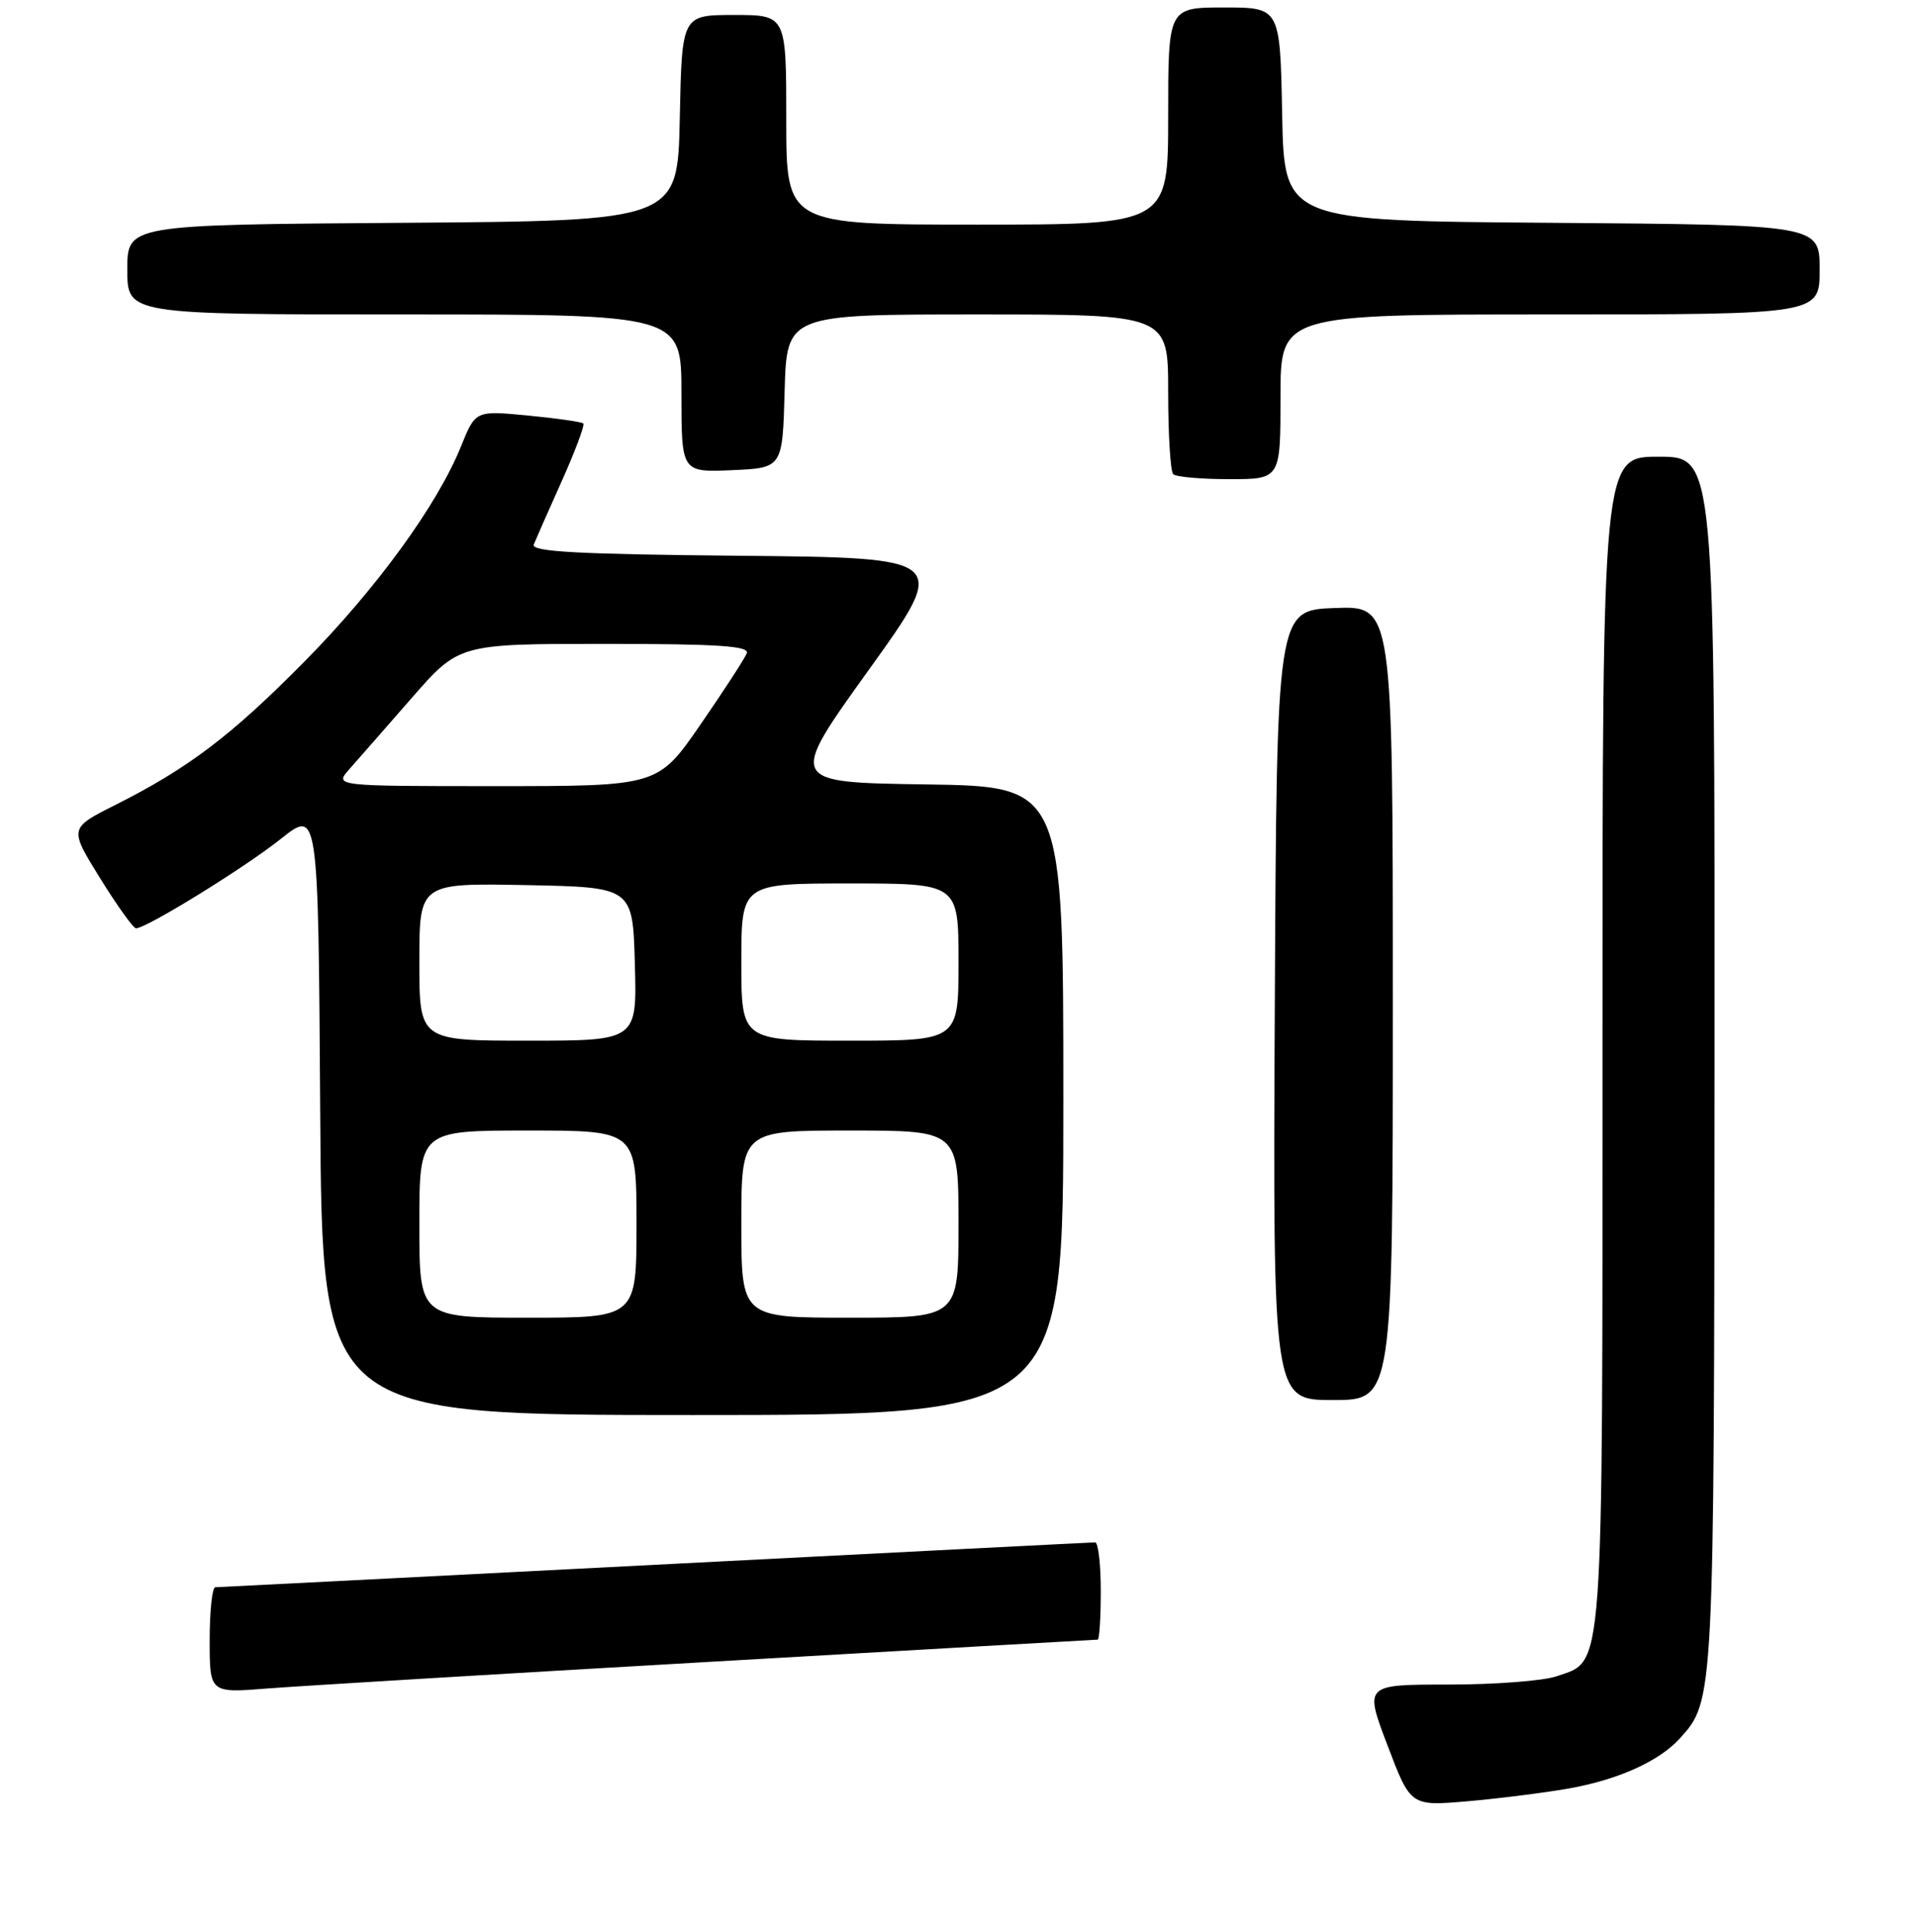 <?xml version="1.0" encoding="UTF-8" standalone="no"?>
<!DOCTYPE svg PUBLIC "-//W3C//DTD SVG 1.1//EN" "http://www.w3.org/Graphics/SVG/1.1/DTD/svg11.dtd" >
<svg xmlns="http://www.w3.org/2000/svg" xmlns:xlink="http://www.w3.org/1999/xlink" version="1.1" viewBox="0 0 256 258">
 <g >
 <path fill="currentColor"
d=" M 209.45 238.89 C 216.07 237.72 221.57 235.25 224.35 232.17 C 228.91 227.13 228.91 227.11 228.96 141.75 C 229.00 61.00 229.00 61.00 221.50 61.00 C 214.00 61.00 214.00 61.00 214.00 139.05 C 214.00 224.98 214.24 221.68 207.88 223.89 C 206.13 224.50 199.64 225.00 193.45 225.00 C 182.20 225.00 182.20 225.00 185.29 233.12 C 188.37 241.24 188.37 241.24 195.94 240.59 C 200.10 240.23 206.18 239.46 209.45 238.89 Z  M 94.84 221.96 C 123.07 220.33 146.36 219.00 146.59 219.00 C 146.81 219.00 147.00 216.07 147.00 212.50 C 147.00 208.93 146.66 206.00 146.25 206.01 C 145.84 206.01 119.40 207.36 87.50 209.00 C 55.60 210.65 29.16 211.99 28.75 212.00 C 28.34 212.00 28.00 215.18 28.00 219.07 C 28.00 226.14 28.00 226.14 35.75 225.52 C 40.01 225.19 66.60 223.58 94.84 221.96 Z  M 142.00 147.02 C 142.00 105.04 142.00 105.04 123.62 104.77 C 105.23 104.50 105.23 104.50 116.00 89.50 C 126.77 74.50 126.77 74.50 98.78 74.23 C 77.08 74.03 70.91 73.69 71.28 72.73 C 71.55 72.06 73.23 68.23 75.03 64.23 C 76.82 60.23 78.11 56.78 77.89 56.56 C 77.68 56.35 74.35 55.87 70.50 55.50 C 63.50 54.83 63.50 54.83 61.58 59.58 C 58.41 67.45 50.28 78.62 40.62 88.40 C 30.87 98.27 25.15 102.61 15.37 107.53 C 9.23 110.62 9.23 110.62 13.37 117.30 C 15.64 120.97 17.80 123.98 18.16 123.99 C 19.53 124.01 32.69 115.88 37.50 112.05 C 42.50 108.06 42.50 108.06 42.76 148.53 C 43.02 189.00 43.02 189.00 92.51 189.00 C 142.00 189.00 142.00 189.00 142.00 147.02 Z  M 186.00 133.96 C 186.00 80.92 186.00 80.92 178.25 81.21 C 170.50 81.50 170.50 81.50 170.24 134.25 C 169.98 187.00 169.98 187.00 177.99 187.00 C 186.00 187.00 186.00 187.00 186.00 133.96 Z  M 171.00 53.00 C 171.00 42.00 171.00 42.00 207.00 42.00 C 243.00 42.00 243.00 42.00 243.00 36.01 C 243.00 30.03 243.00 30.03 207.25 29.76 C 171.50 29.50 171.50 29.50 171.22 15.25 C 170.95 1.00 170.95 1.00 163.47 1.00 C 156.00 1.00 156.00 1.00 156.00 15.50 C 156.00 30.00 156.00 30.00 130.50 30.00 C 105.00 30.00 105.00 30.00 105.00 16.00 C 105.00 2.00 105.00 2.00 98.03 2.00 C 91.06 2.00 91.06 2.00 90.78 15.75 C 90.50 29.50 90.50 29.50 53.75 29.76 C 17.00 30.02 17.00 30.02 17.00 36.01 C 17.00 42.00 17.00 42.00 54.00 42.00 C 91.00 42.00 91.00 42.00 91.00 52.55 C 91.00 63.09 91.00 63.09 97.75 62.80 C 104.50 62.50 104.50 62.50 104.78 52.25 C 105.07 42.00 105.07 42.00 130.53 42.00 C 156.00 42.00 156.00 42.00 156.00 52.33 C 156.00 58.02 156.30 62.97 156.67 63.33 C 157.03 63.70 160.41 64.00 164.17 64.00 C 171.00 64.00 171.00 64.00 171.00 53.00 Z  M 56.00 163.50 C 56.00 151.00 56.00 151.00 70.50 151.00 C 85.00 151.00 85.00 151.00 85.00 163.50 C 85.00 176.00 85.00 176.00 70.50 176.00 C 56.00 176.00 56.00 176.00 56.00 163.50 Z  M 99.00 163.50 C 99.00 151.00 99.00 151.00 113.50 151.00 C 128.00 151.00 128.00 151.00 128.00 163.50 C 128.00 176.00 128.00 176.00 113.50 176.00 C 99.00 176.00 99.00 176.00 99.00 163.50 Z  M 56.00 128.47 C 56.00 117.95 56.00 117.95 70.25 118.22 C 84.50 118.50 84.50 118.50 84.78 128.75 C 85.07 139.00 85.07 139.00 70.53 139.00 C 56.00 139.00 56.00 139.00 56.00 128.47 Z  M 99.00 128.50 C 99.00 118.00 99.00 118.00 113.50 118.00 C 128.00 118.00 128.00 118.00 128.00 128.50 C 128.00 139.00 128.00 139.00 113.50 139.00 C 99.00 139.00 99.00 139.00 99.00 128.50 Z  M 46.64 102.75 C 47.74 101.51 51.48 97.24 54.96 93.25 C 61.29 86.00 61.29 86.00 80.75 86.00 C 95.91 86.00 100.11 86.28 99.73 87.25 C 99.46 87.94 96.69 92.21 93.56 96.75 C 87.87 105.00 87.87 105.00 66.26 105.00 C 44.65 105.00 44.65 105.00 46.64 102.75 Z "/>
</g>
</svg>